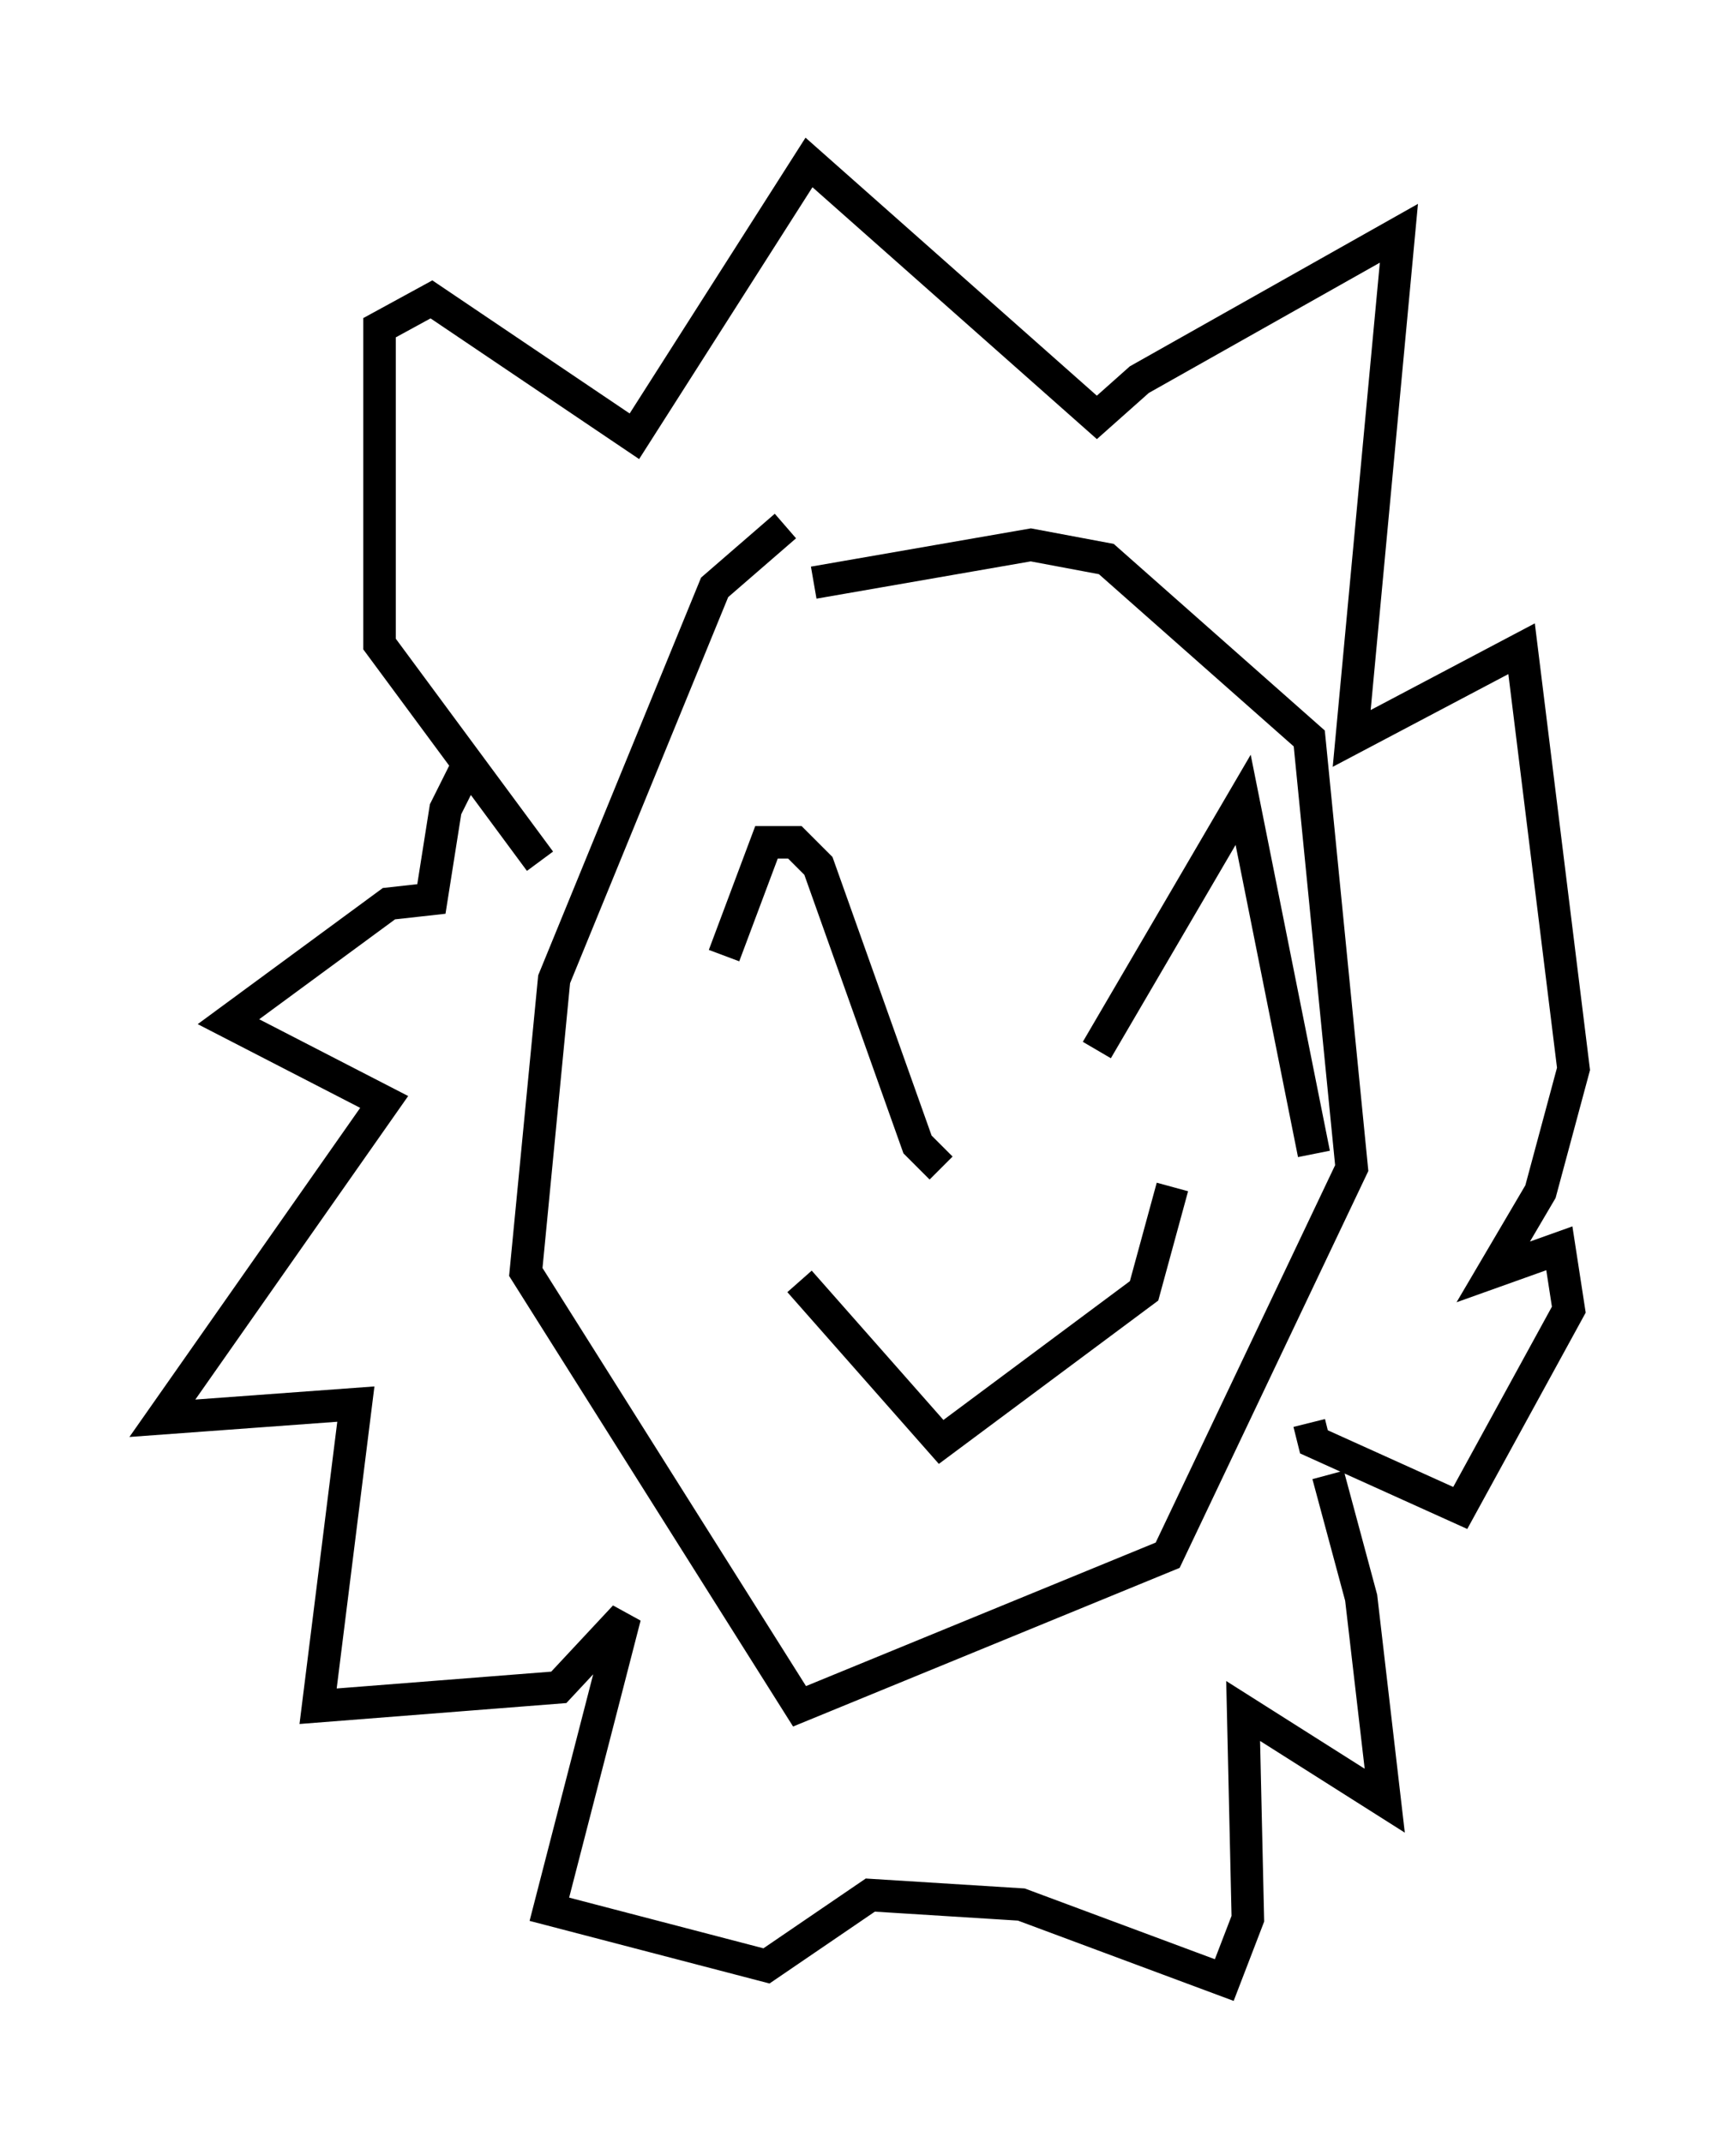 <?xml version="1.0" encoding="utf-8" ?>
<svg baseProfile="full" height="65.922" version="1.1" width="53.43" xmlns="http://www.w3.org/2000/svg" xmlns:ev="http://www.w3.org/2001/xml-events" xmlns:xlink="http://www.w3.org/1999/xlink"><defs /><rect fill="white" height="65.922" width="53.43" x="0" y="0" /><path d="M26.642, 16.62 m-2.469, -0.436 l-2.179, 1.888 -4.939, 12.056 l-0.872, 9.006 8.425, 13.363 l11.33, -4.648 5.665, -11.911 l-1.307, -13.218 -6.246, -5.52 l-2.324, -0.436 -6.682, 1.162 m-2.76, 11.475 l1.307, -3.486 0.872, 0.0 l0.726, 0.726 3.05, 8.57 l0.726, 0.726 m4.793, -3.631 l4.503, -7.698 2.179, 10.894 m-15.832, 3.922 l4.358, 4.939 6.246, -4.648 l0.872, -3.196 m-19.464, -10.022 l-4.939, -6.682 0.0, -9.732 l1.598, -0.872 6.246, 4.212 l5.374, -8.425 8.86, 7.844 l1.307, -1.162 7.989, -4.503 l-1.453, 15.542 5.229, -2.76 l1.598, 12.927 -1.017, 3.777 l-1.453, 2.469 2.034, -0.726 l0.291, 1.888 -3.341, 6.101 l-4.503, -2.034 -0.145, -0.581 m0.726, -0.726 l0.0, 0.0 m-0.145, 2.324 l1.017, 3.777 0.726, 6.246 l-4.358, -2.76 0.145, 6.391 l-0.726, 1.888 -6.246, -2.324 l-4.648, -0.291 -3.196, 2.179 l-6.682, -1.743 2.324, -9.006 l-2.034, 2.179 -7.408, 0.581 l1.162, -9.296 -5.955, 0.436 l6.827, -9.732 -4.793, -2.469 l4.939, -3.631 1.307, -0.145 l0.436, -2.76 0.581, -1.162 " fill="none" stroke="black" stroke-width="1" /></svg>